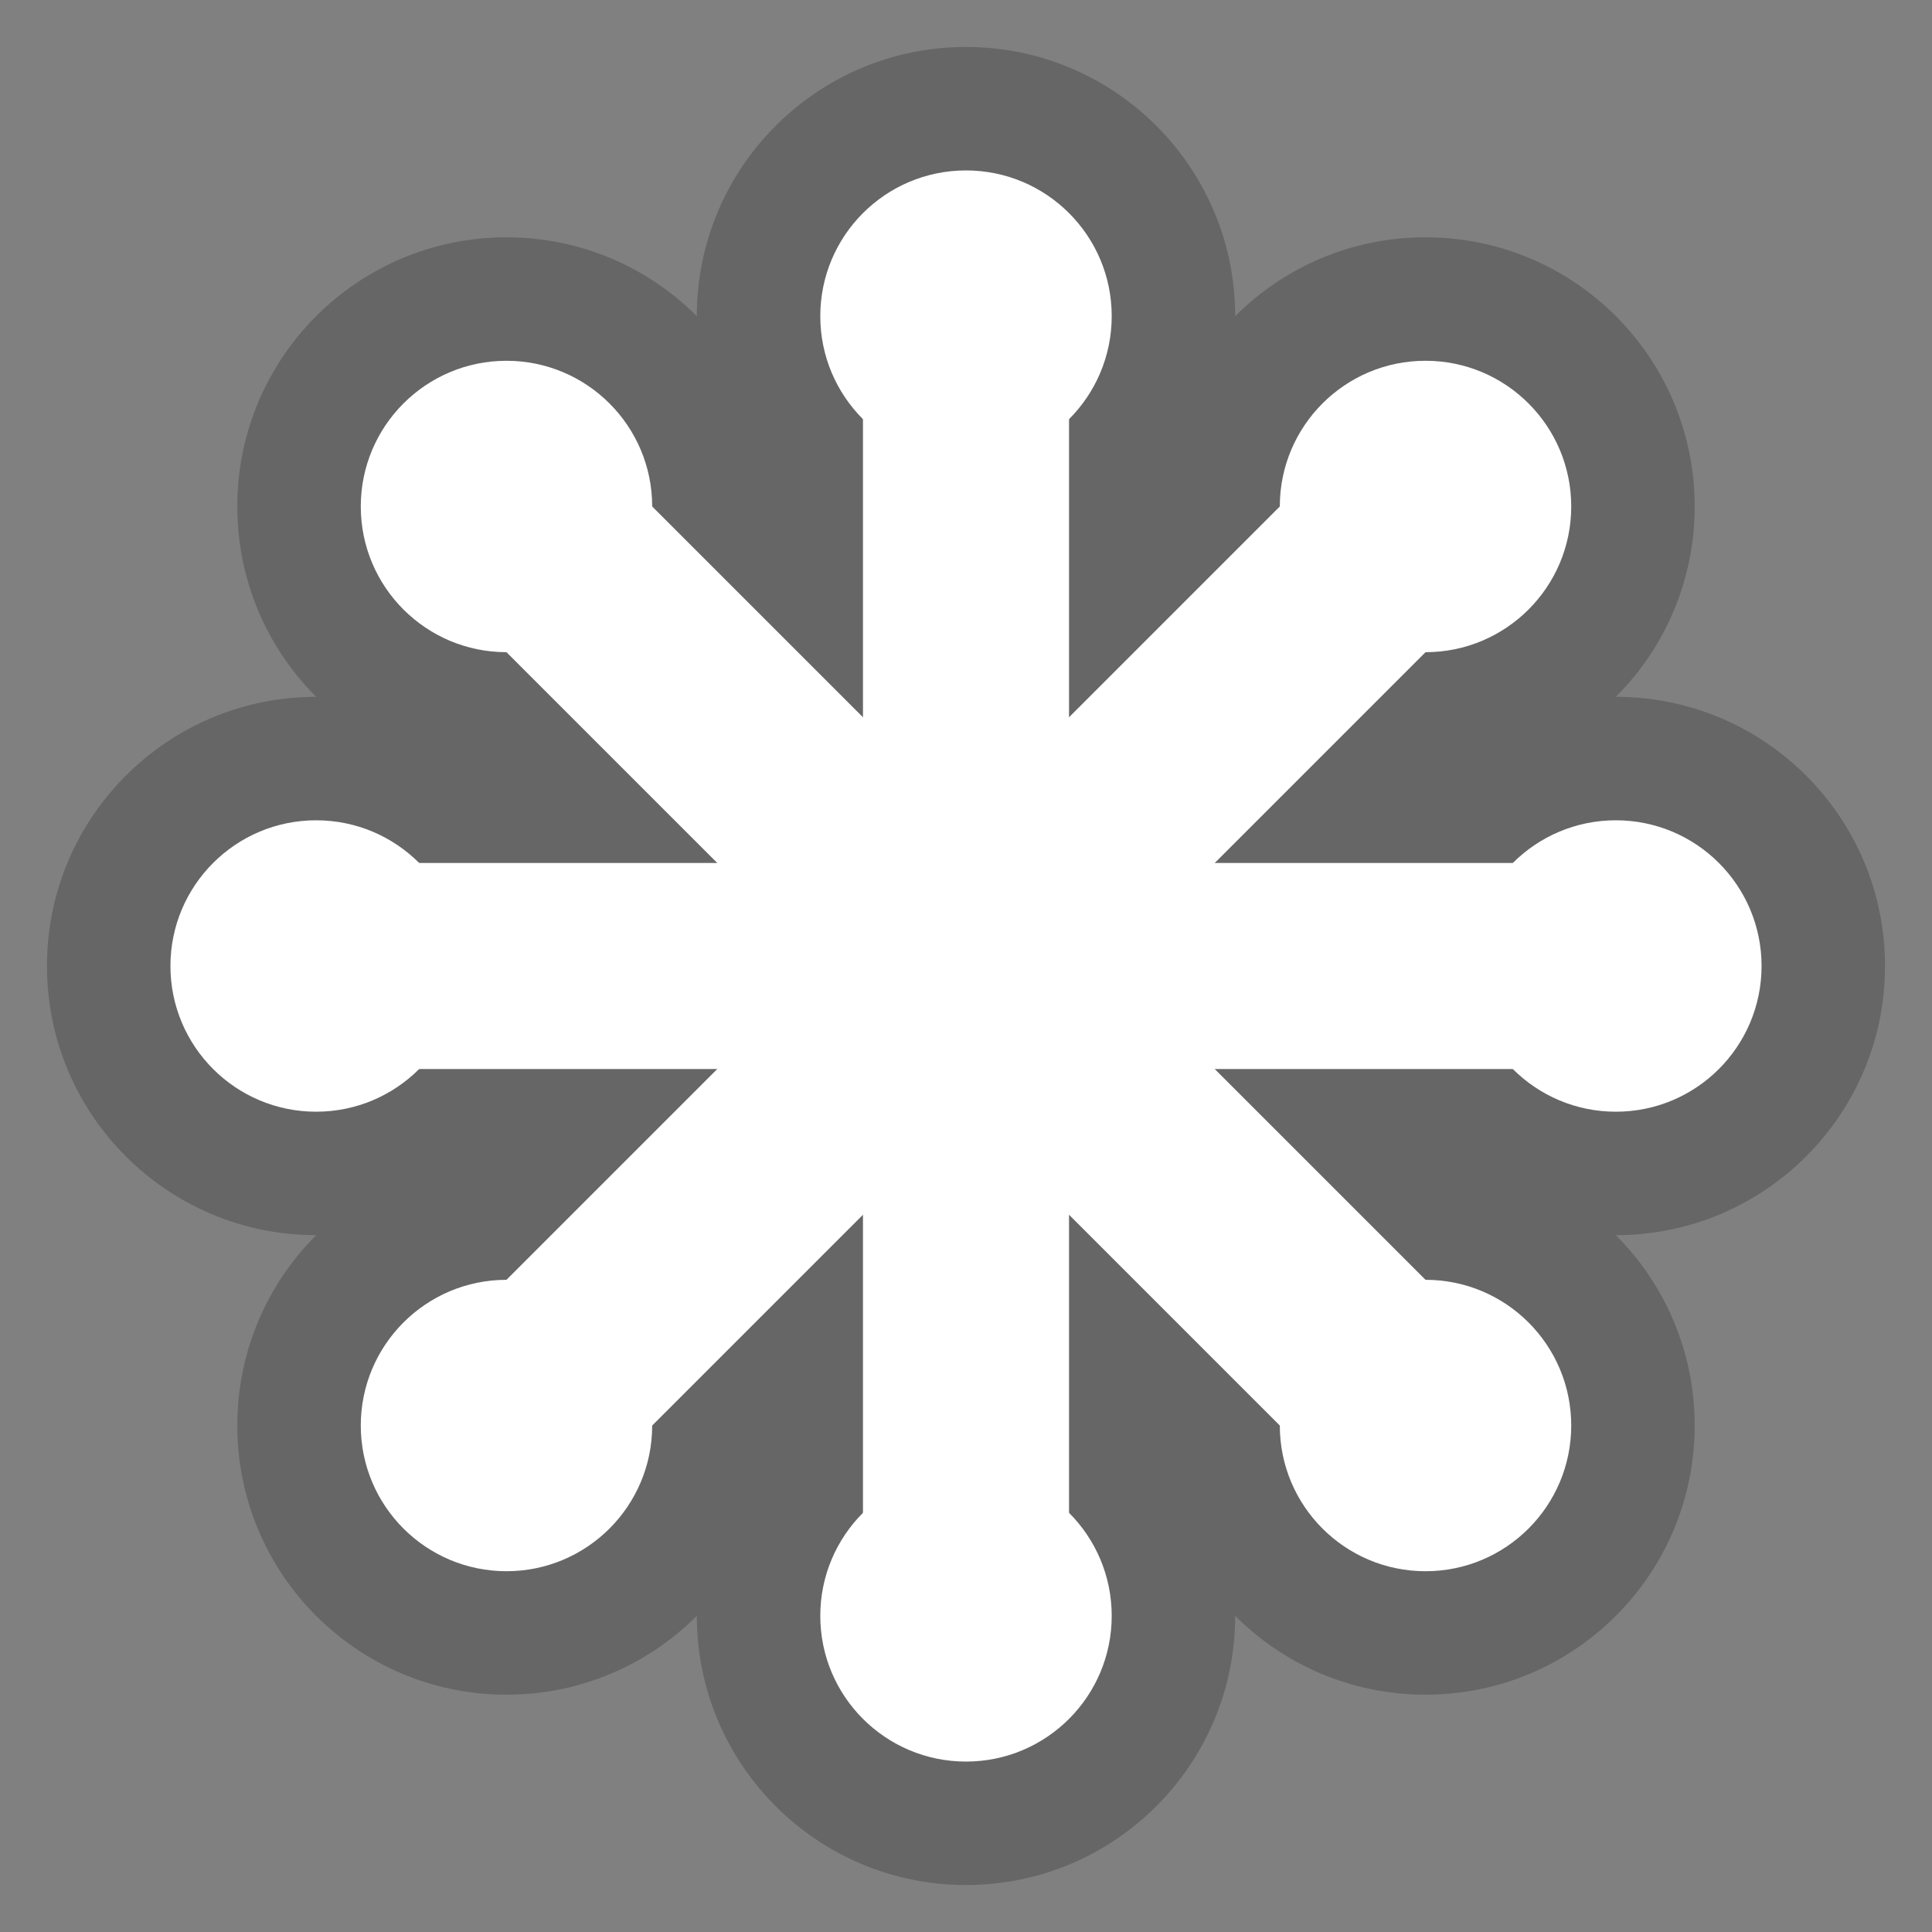 <?xml version='1.0' encoding='UTF-8'?>
<!DOCTYPE svg PUBLIC '-//W3C//DTD SVG 20010904//EN' 'http://www.w3.org/TR/2001/REC-SVG-20010904/DTD/svg10.dtd'>
<svg 
 xmlns='http://www.w3.org/2000/svg'
 xml:space='preserve'
 xmlns:xlink='http://www.w3.org/1999/xlink'
 width='300' 
 height='300'
  viewBox='0 0 600 600'>
 <rect x="0" y="0" width="600" height="600" fill="#808080" stroke="none"/>
 <title>SVG Simple Icon Basic</title>
 <desc>Designed for the SVG Logo Contest in 2006 by Harvey Rayner. It is available under the Creative Commons license for those who have an SVG product or who are using SVG on their site.</desc>
 

 <g>

     <!--  <rect fill="#F71E3B" x="0" y="0" width="600" height="600"/> -->

  <g id="node_outline" fill="#000000" opacity="0.2">
   <circle cx="300" cy="501.819" r="83.596"/>
   <circle cx="300" cy="300" r="167.192"/>
   <circle cx="157.293" cy="157.293" r="83.597"/>
   <circle cx="300" cy="98.182" r="83.597"/>
   <circle cx="442.707" cy="157.293" r="83.597"/>
   <circle cx="501.819" cy="300" r="83.595"/>
   <circle cx="442.707" cy="442.707" r="83.594"/>
   <circle cx="157.293" cy="442.707" r="83.596"/>
   <circle cx="98.181" cy="300" r="83.596"/>
  </g>
  <g id="nodes" fill="#ffffff">
   <circle cx="300" cy="98.181" r="45.252"/>
   <circle cx="442.707" cy="157.293" r="45.252"/>
   <circle cx="501.819" cy="300" r="45.251"/>
   <circle cx="442.707" cy="442.707" r="45.252"/>
   <circle cx="300" cy="501.819" r="45.252"/>
   <circle cx="157.293" cy="442.707" r="45.249"/>
   <circle cx="98.181" cy="300" r="45.25"/>
   <circle cx="157.293" cy="157.293" r="45.249"/>
  </g>
  <g id="connectors" fill="none" stroke="#ffffff" stroke-width="63.992">
   <line x1="300" y1="98.181" x2="300" y2= "501.819" />
   <line x1="442.707" y1="157.293" x2="157.293" y2= "442.707" />
   <line x1="501.819" y1="300" x2="98.181" y2= "300" />
   <line x1="442.707" y1="442.707" x2="157.293" y2= "157.293" />
  </g>
 </g>
</svg>
